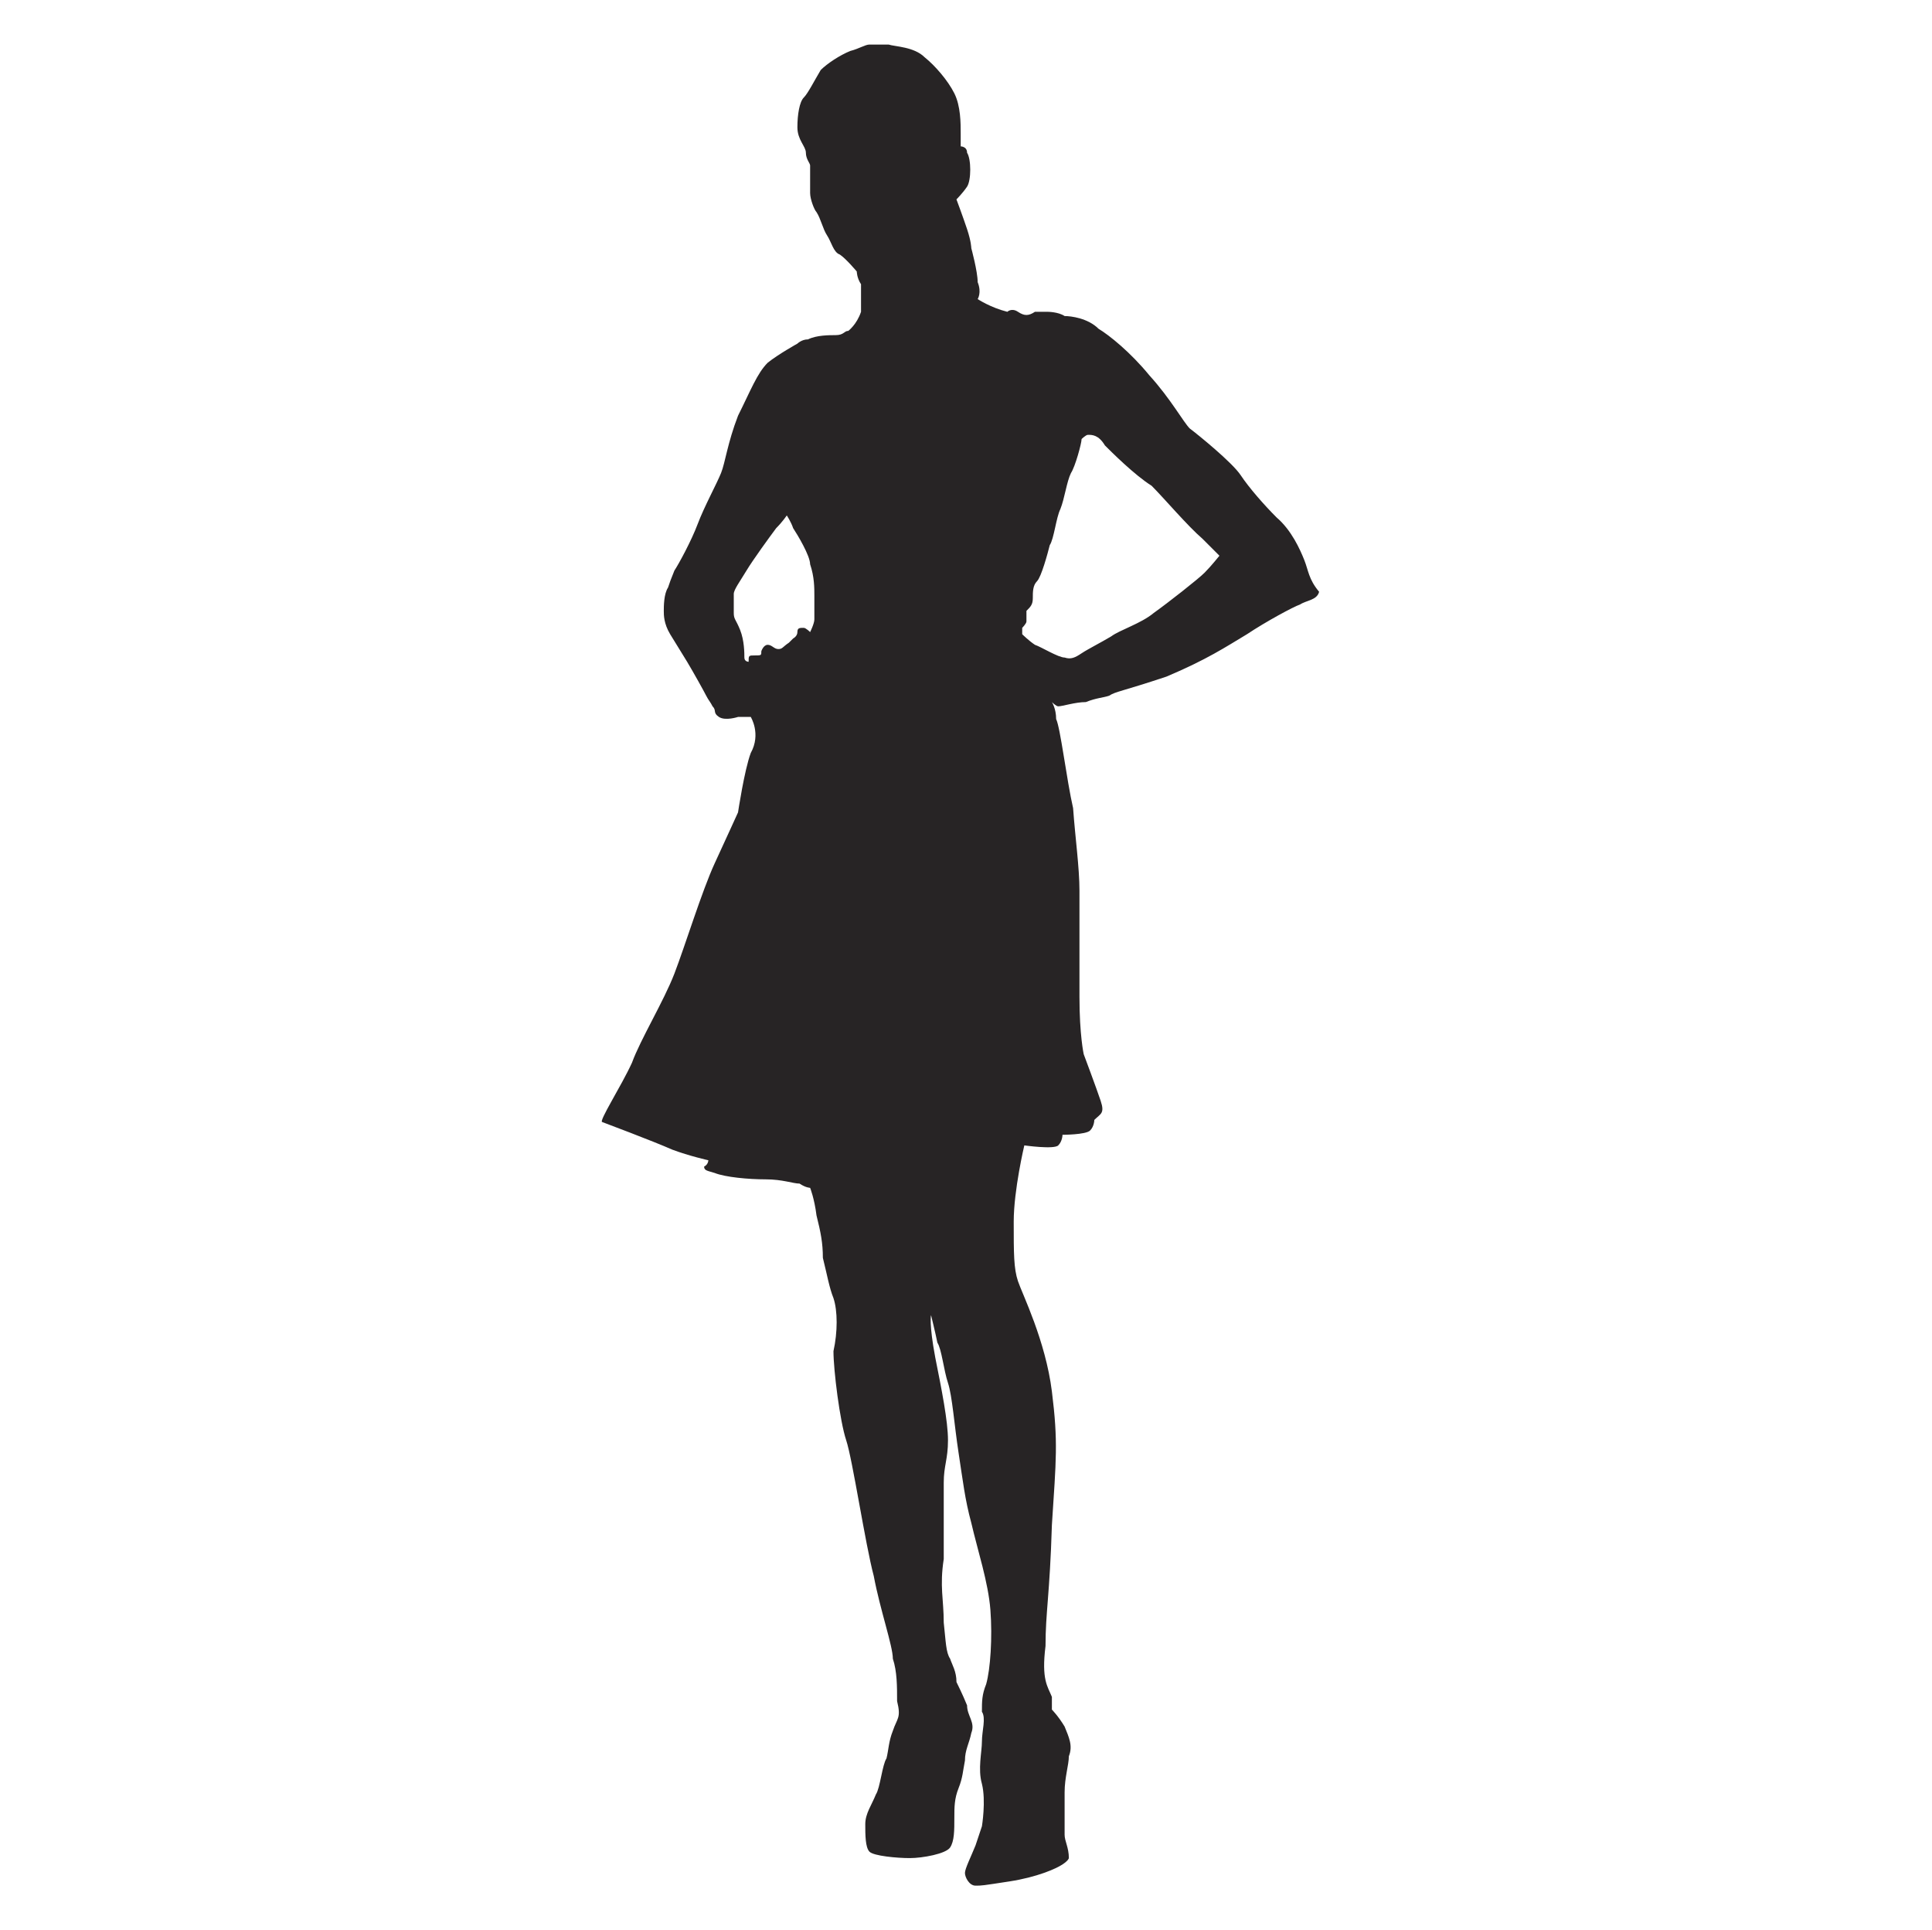 <?xml version="1.0" encoding="utf-8"?>
<!-- Generator: Adobe Illustrator 21.1.0, SVG Export Plug-In . SVG Version: 6.00 Build 0)  -->
<svg version="1.1" id="Слой_1" xmlns="http://www.w3.org/2000/svg" xmlns:xlink="http://www.w3.org/1999/xlink" x="0px" y="0px"
	 viewBox="0 0 91.1 91" style="enable-background:new 0 0 91.1 91;" xml:space="preserve">
<style type="text/css">
	.st0{fill:#272425;}
</style>
<path class="st0" d="M61.5,26.4c-0.2-0.5-0.6-1.4-1.3-2c-0.6-0.6-1.3-1.4-1.7-2s-2-1.9-2.4-2.2c-0.3-0.3-0.9-1.4-1.9-2.5
	c-0.9-1.1-1.9-1.9-2.4-2.2c-0.5-0.5-1.3-0.6-1.6-0.6c-0.3-0.2-0.8-0.2-0.8-0.2c-0.2,0-0.3,0-0.6,0c-0.3,0.2-0.5,0.2-0.8,0
	c-0.3-0.2-0.5,0-0.5,0c-0.8-0.2-1.4-0.6-1.4-0.6s0.2-0.3,0-0.8c0-0.5-0.3-1.6-0.3-1.6s0-0.3-0.2-0.9s-0.5-1.4-0.5-1.4
	s0.3-0.3,0.5-0.6c0.2-0.3,0.2-1.3,0-1.6c0-0.3-0.3-0.3-0.3-0.3s0-0.3,0-0.6c0-0.5,0-1.3-0.3-1.9c-0.3-0.6-0.9-1.3-1.4-1.7
	c-0.5-0.5-1.4-0.5-1.7-0.6c-0.3,0-0.6,0-0.9,0c-0.2,0-0.5,0.2-0.9,0.3c-0.5,0.2-1.1,0.6-1.4,0.9c-0.3,0.5-0.6,1.1-0.8,1.3
	c-0.2,0.2-0.3,0.8-0.3,1.4S38,6.9,38,7.2c0,0.3,0.2,0.5,0.2,0.6c0,0.2,0,0.9,0,1.3c0,0.3,0.2,0.8,0.3,0.9c0.2,0.3,0.3,0.8,0.5,1.1
	c0.2,0.3,0.3,0.8,0.6,0.9c0.3,0.2,0.8,0.8,0.8,0.8s0,0.3,0.2,0.6c0,0.3,0,0.8,0,1.3c-0.2,0.6-0.6,0.9-0.6,0.9
	c-0.2,0-0.2,0.2-0.6,0.2c-0.3,0-0.9,0-1.3,0.2c-0.3,0-0.5,0.2-0.5,0.2s-0.9,0.5-1.4,0.9c-0.5,0.5-0.8,1.3-1.4,2.5
	c-0.5,1.3-0.6,2.2-0.8,2.7c-0.2,0.5-0.8,1.6-1.1,2.4c-0.3,0.8-0.9,1.9-1.1,2.2c-0.2,0.5-0.2,0.5-0.3,0.8c-0.2,0.3-0.2,0.9-0.2,1.1
	s0,0.6,0.3,1.1c0.3,0.5,0.5,0.8,0.8,1.3c0.3,0.5,0.8,1.4,0.9,1.6s0.2,0.3,0.3,0.5c0.2,0.2,0,0.3,0.3,0.5c0.3,0.2,0.9,0,0.9,0
	c0.2,0,0.3,0,0.3,0c0.2,0,0.3,0,0.3,0s0.5,0.8,0,1.7c-0.3,0.8-0.6,2.8-0.6,2.8s-0.5,1.1-1.1,2.4c-0.6,1.3-1.4,3.9-1.9,5.2
	c-0.5,1.3-1.6,3.1-2,4.2c-0.5,1.1-1.6,2.8-1.4,2.8c0,0,2.4,0.9,3.3,1.3c0.8,0.3,1.7,0.5,1.7,0.5s0,0.2-0.2,0.3
	c0,0.2,0.2,0.2,0.5,0.3c0.5,0.2,1.6,0.3,2.4,0.3s1.3,0.2,1.6,0.2c0.3,0.2,0.5,0.2,0.5,0.2s0.2,0.5,0.3,1.3c0.2,0.8,0.3,1.3,0.3,2
	c0.2,0.8,0.3,1.4,0.5,1.9c0.2,0.6,0.2,1.6,0,2.5c0,0.9,0.3,3.3,0.6,4.2c0.3,0.9,0.9,4.9,1.3,6.4c0.3,1.6,0.9,3.3,0.9,3.9
	c0.2,0.6,0.2,1.3,0.2,2c0.2,0.8,0,0.8-0.2,1.4c-0.2,0.5-0.2,0.9-0.3,1.3c-0.2,0.3-0.3,1.4-0.5,1.7c-0.2,0.5-0.5,0.9-0.5,1.4
	s0,1.1,0.2,1.3c0.2,0.2,1.3,0.3,1.9,0.3s1.7-0.2,1.9-0.5c0.2-0.3,0.2-0.8,0.2-1.4c0-0.5,0-0.9,0.2-1.4s0.2-0.8,0.3-1.3
	c0-0.5,0.2-0.8,0.3-1.3c0.2-0.5-0.2-0.8-0.2-1.3c-0.2-0.5-0.5-1.1-0.5-1.1c0-0.5-0.2-0.8-0.3-1.1c-0.2-0.3-0.2-0.8-0.3-1.7
	c0-1.1-0.2-1.7,0-3c0-1.3,0-2.8,0-3.6s0.2-1.1,0.2-2c0-0.9-0.3-2.4-0.6-3.9c-0.3-1.6-0.2-2-0.2-2s0.2,0.8,0.3,1.3
	c0.2,0.3,0.3,1.3,0.5,1.9c0.2,0.6,0.3,2,0.5,3.3s0.3,2.2,0.6,3.3c0.3,1.3,0.8,2.8,0.9,4.1s0,2.8-0.2,3.5c-0.2,0.5-0.2,0.8-0.2,1.3
	c0.2,0.3,0,0.9,0,1.4s-0.2,1.3,0,2c0.2,0.8,0,2,0,2S46.1,86.7,46,87c-0.2,0.5-0.5,1.1-0.5,1.3s0.2,0.6,0.5,0.6c0.3,0,0.3,0,1.6-0.2
	c1.3-0.2,2.2-0.6,2.5-0.8c0.3-0.2,0.3-0.3,0.3-0.3c0-0.5-0.2-0.8-0.2-1.1s0-1.3,0-2s0.2-1.3,0.2-1.7c0.2-0.5,0-0.9-0.2-1.4
	c-0.3-0.5-0.6-0.8-0.6-0.8s0,0,0-0.6c-0.2-0.5-0.5-0.8-0.3-2.4c0-1.6,0.2-2.4,0.3-5.7c0.2-3.1,0.3-3.9,0-6.3
	c-0.3-2.4-1.4-4.6-1.6-5.2c-0.2-0.6-0.2-1.3-0.2-2.8s0.5-3.6,0.5-3.6s1.4,0.2,1.6,0c0.2-0.2,0.2-0.5,0.2-0.5s1.1,0,1.3-0.2
	s0.2-0.5,0.2-0.5c0.3-0.3,0.5-0.3,0.3-0.9c-0.2-0.6-0.8-2.2-0.8-2.2s-0.2-0.9-0.2-2.7c0-1.6,0-3.9,0-5c0-1.1-0.2-2.5-0.3-3.9
	c-0.3-1.3-0.6-3.8-0.8-4.2c0-0.5-0.2-0.8-0.2-0.8s0.2,0.2,0.3,0.2c0.2,0,0.8-0.2,1.3-0.2c0.5-0.2,0.8-0.2,1.1-0.3
	c0.3-0.2,0.6-0.2,2.7-0.9c1.9-0.8,2.8-1.4,3.8-2c0.9-0.6,2.2-1.3,2.5-1.4c0.3-0.2,0.8-0.2,0.9-0.6C61.7,27.3,61.7,26.9,61.5,26.4z
	 M38.4,28.1c0,0.6,0,0.9,0,1.1c0,0.2-0.2,0.6-0.2,0.6s-0.2-0.2-0.3-0.2c-0.2,0-0.3,0-0.3,0.2c0,0.2-0.2,0.3-0.2,0.3s0,0-0.2,0.2
	c-0.3,0.2-0.3,0.3-0.5,0.3s-0.3-0.2-0.5-0.2s-0.3,0.3-0.3,0.3c0,0.2,0,0.2-0.3,0.2c-0.3,0-0.3,0-0.3,0.3c0,0-0.2,0-0.2-0.2
	s0-0.8-0.2-1.3c-0.2-0.5-0.3-0.5-0.3-0.8s0-0.8,0-0.9c0-0.2,0.3-0.6,0.6-1.1c0.3-0.5,1.1-1.6,1.4-2c0.3-0.3,0.5-0.6,0.5-0.6
	s0.2,0.3,0.3,0.6c0.2,0.3,0.8,1.3,0.8,1.7C38.4,27.2,38.4,27.7,38.4,28.1z M56.8,27c-0.3,0.3-1.7,1.4-2.4,1.9
	c-0.6,0.5-1.6,0.8-2,1.1c-0.5,0.3-1.1,0.6-1.4,0.8c-0.3,0.2-0.5,0.3-0.8,0.2c-0.3,0-1.1-0.5-1.4-0.6c-0.3-0.2-0.6-0.5-0.6-0.5
	s0-0.2,0-0.3c0,0,0.2-0.2,0.2-0.3c0-0.2,0-0.3,0-0.5c0.2-0.2,0.3-0.3,0.3-0.6s0-0.6,0.2-0.8c0.2-0.2,0.5-1.3,0.6-1.7
	c0.2-0.3,0.3-1.3,0.5-1.7c0.2-0.5,0.3-1.3,0.5-1.7c0.2-0.3,0.5-1.4,0.5-1.6c0,0,0.2-0.2,0.3-0.2c0.2,0,0.5,0,0.8,0.5
	c0.3,0.3,1.4,1.4,2.2,1.9c0.6,0.6,1.7,1.9,2.4,2.5c0.6,0.6,0.8,0.8,0.8,0.8S57.1,26.7,56.8,27z"/>
</svg>
